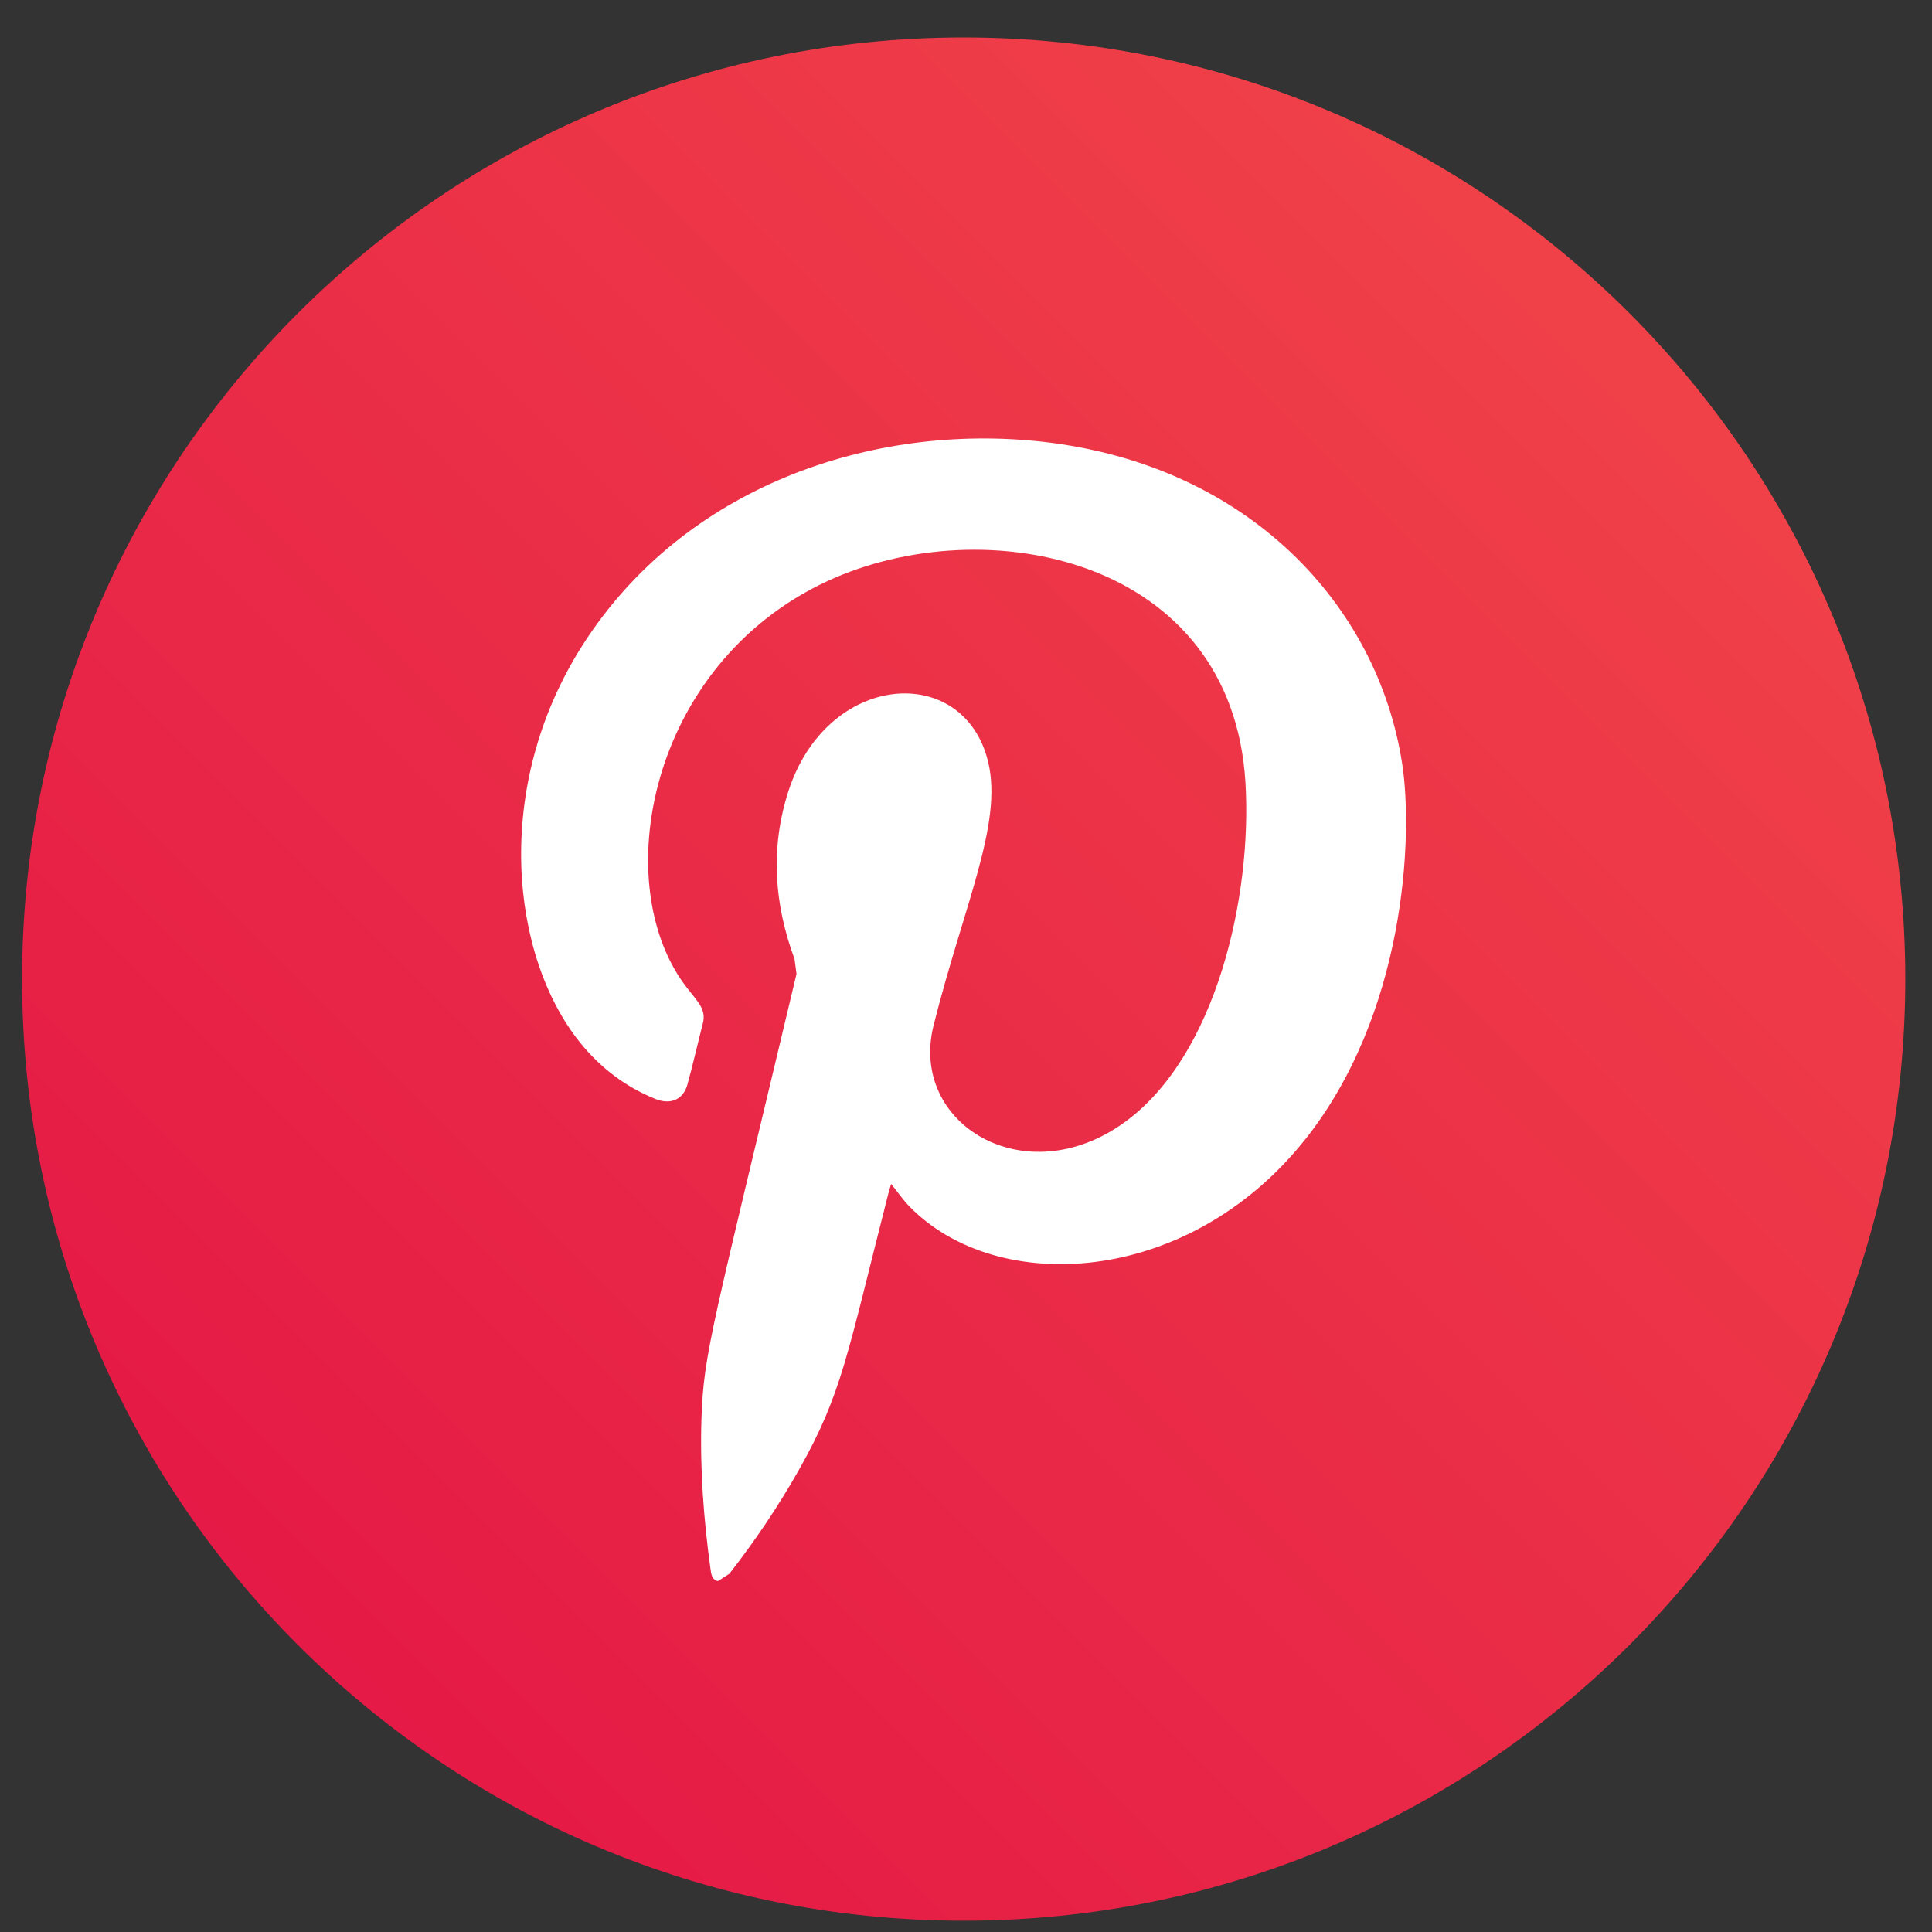 <svg width="40" height="40" viewBox="0 0 40 40" fill="none" xmlns="http://www.w3.org/2000/svg">
<rect x="0" y="0" width="40" height="40" fill="#333333" stroke="none"/>
<defs>
<linearGradient id="paint0_linear_3421_256" x1="33.737" y1="6.485" x2="6.167" y2="34.056" gradientUnits="userSpaceOnUse">
<stop stop-color="#F04148"/>
<stop offset="1" stop-color="#E51A46"/>
</linearGradient>
</defs><path d="M39.447 20.271C39.447 31.038 30.719 39.766 19.952 39.766C9.185 39.766 0.457 31.038 0.457 20.271C0.457 9.504 9.185 0.776 19.952 0.776C30.719 0.776 39.447 9.504 39.447 20.271Z" fill="url(#paint0_linear_3421_256)"/>
<path fill-rule="evenodd" clip-rule="evenodd" d="M18.45 24.512L18.396 24.696C17.528 28.1 17.431 28.856 16.538 30.437C16.112 31.189 15.632 31.901 15.102 32.582L14.866 32.734C14.735 32.706 14.725 32.588 14.71 32.484C14.568 31.449 14.489 30.412 14.523 29.367C14.569 28.006 14.736 27.538 16.491 20.164L16.45 19.856C16.03 18.722 15.947 17.575 16.314 16.409C17.108 13.893 19.96 13.7 20.459 15.776C20.766 17.06 19.954 18.74 19.33 21.224C18.812 23.273 21.224 24.729 23.286 23.233C25.188 21.855 25.926 18.548 25.786 16.205C25.508 11.533 20.386 10.525 17.135 12.029C13.41 13.752 12.563 18.369 14.245 20.48C14.458 20.749 14.623 20.913 14.552 21.185C14.444 21.608 14.348 22.033 14.232 22.455C14.145 22.767 13.883 22.88 13.567 22.752C12.947 22.501 12.43 22.105 12.011 21.587C10.582 19.817 10.174 16.317 12.062 13.356C14.155 10.075 18.048 8.746 21.602 9.148C25.847 9.632 28.53 12.532 29.032 15.821C29.262 17.321 29.096 21.017 26.992 23.629C24.572 26.632 20.648 26.831 18.838 24.988C18.698 24.846 18.586 24.681 18.45 24.512" fill="white"/>

</svg>
